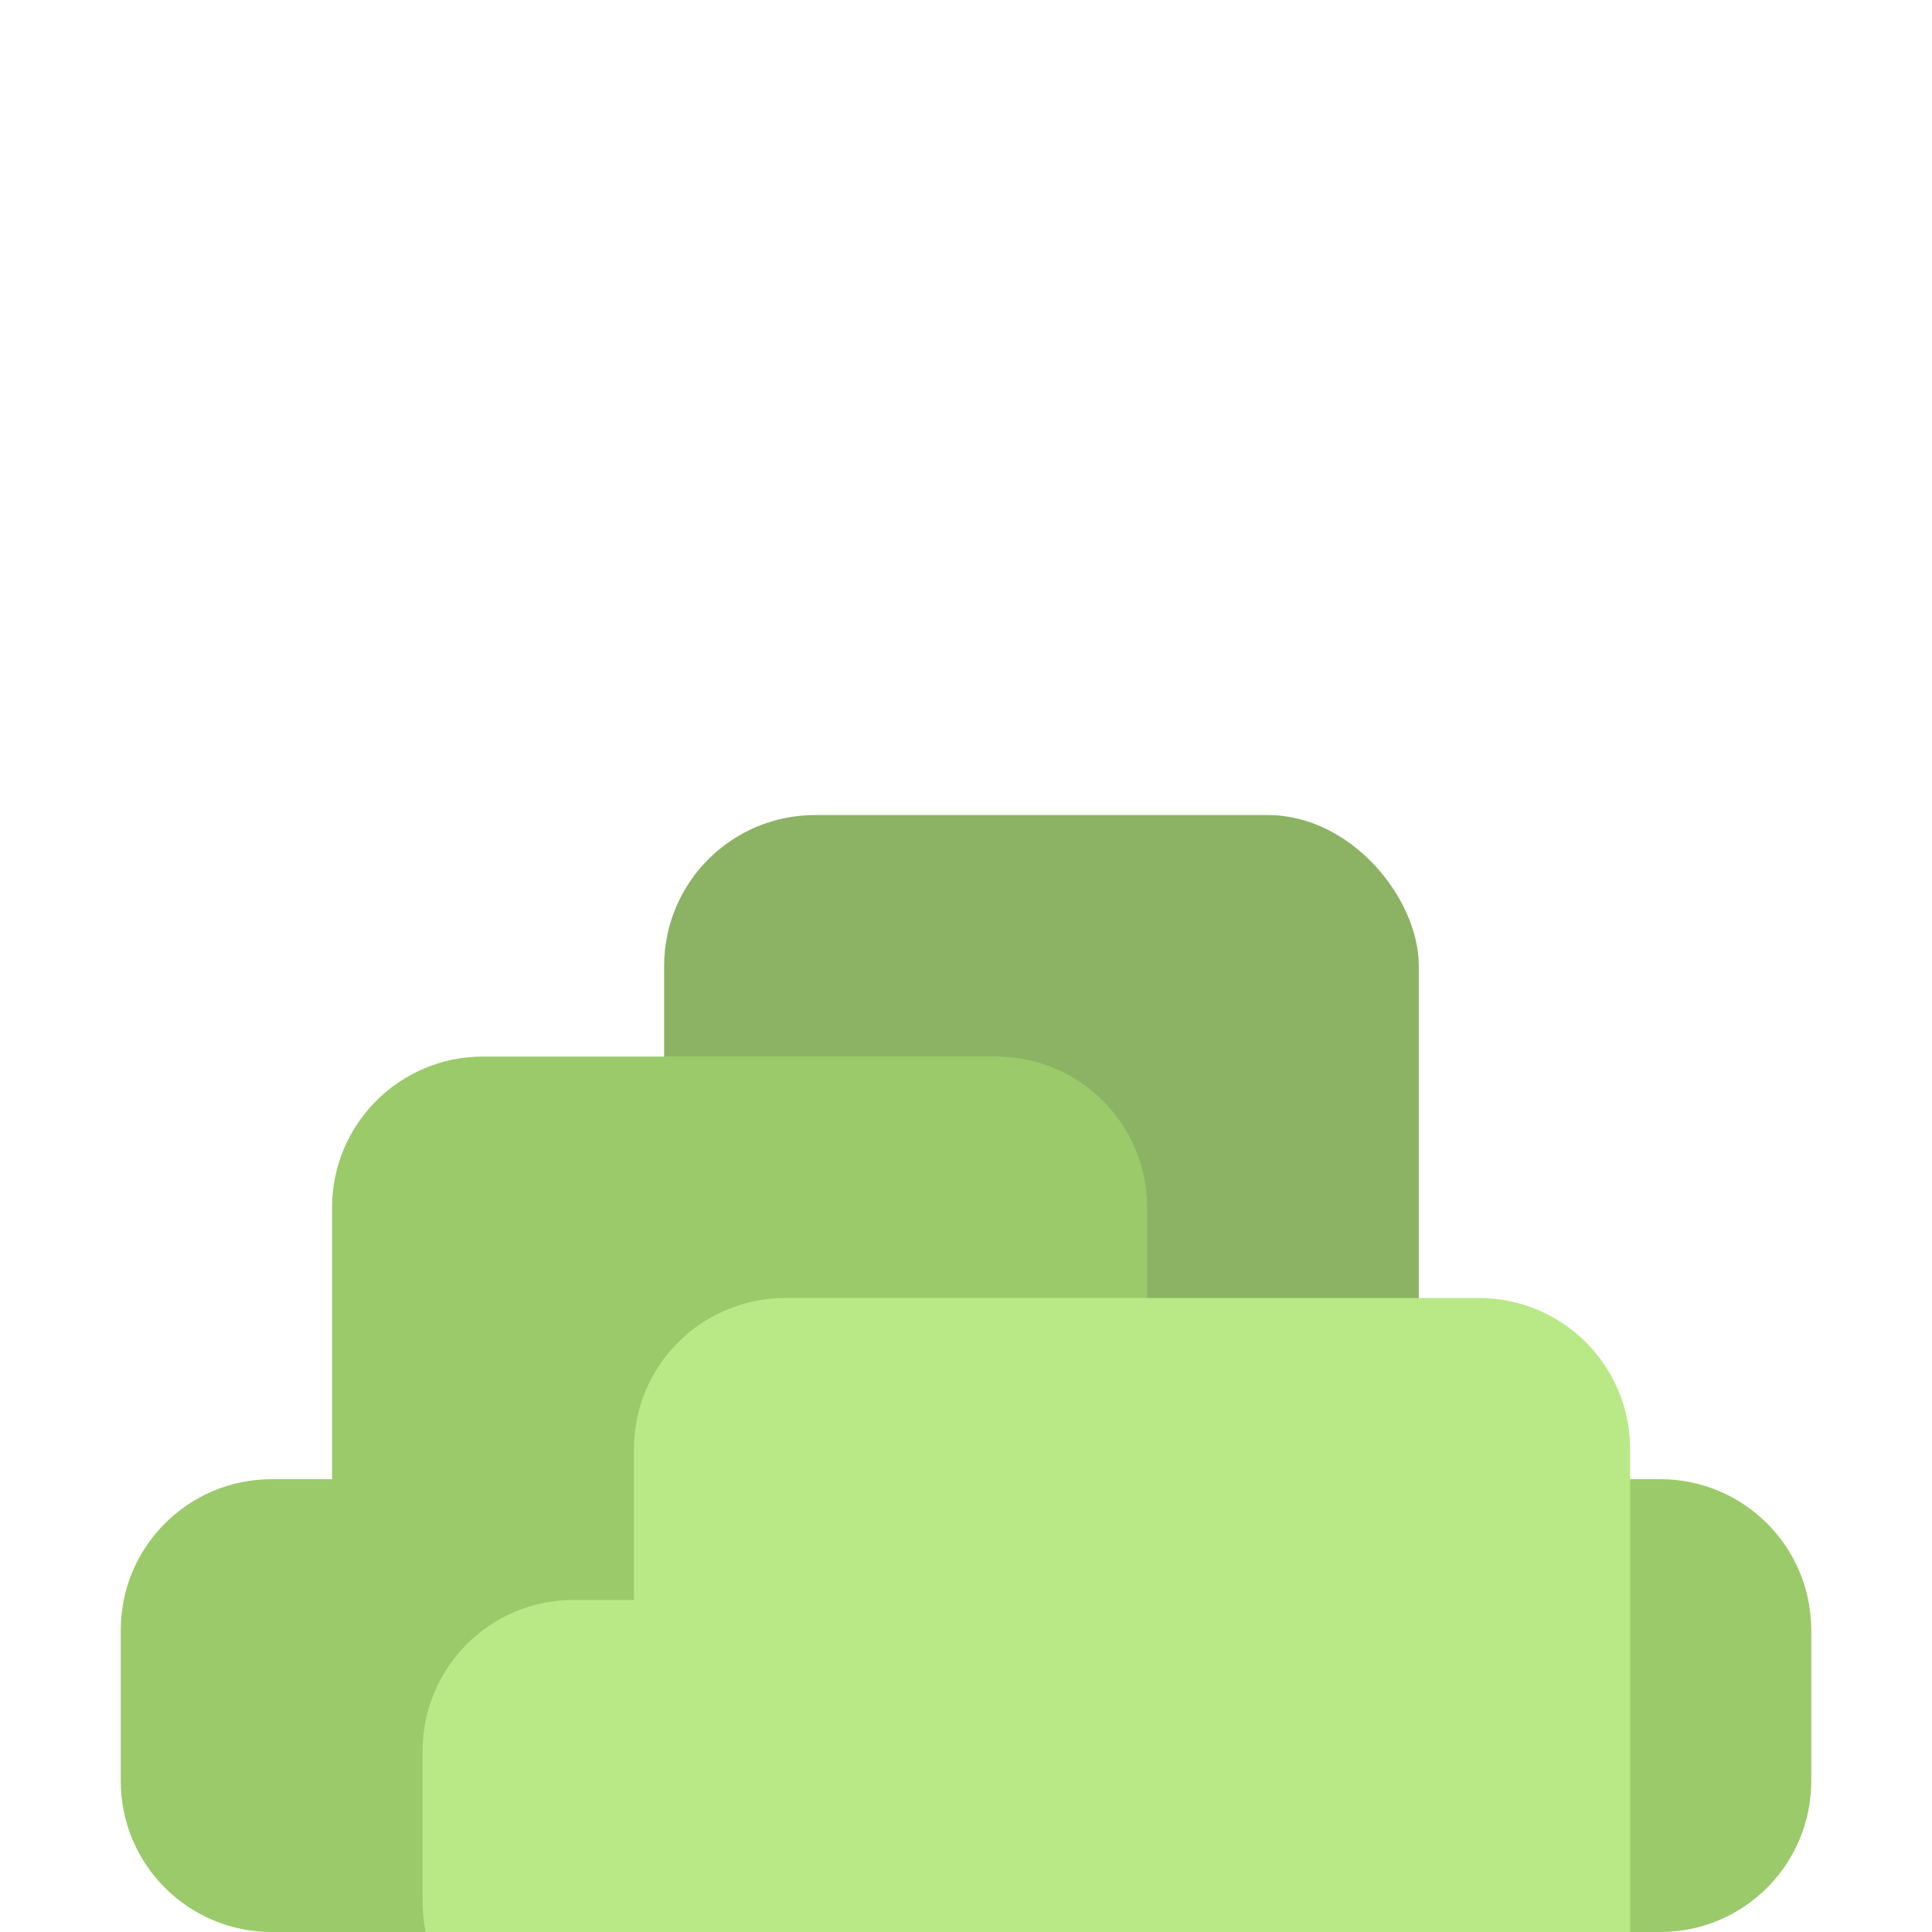 <?xml version="1.0" encoding="UTF-8" standalone="no"?>
<svg width="128px" height="128px" viewBox="0 0 128 128" version="1.1" xmlns="http://www.w3.org/2000/svg" xmlns:xlink="http://www.w3.org/1999/xlink" xmlns:sketch="http://www.bohemiancoding.com/sketch/ns">
    <!-- Generator: Sketch 3.4.2 (15857) - http://www.bohemiancoding.com/sketch -->
    <title></title>
    <desc>Created with Sketch.</desc>
    <defs></defs>
    <g id="Tileset" stroke="none" stroke-width="1" fill="none" fill-rule="evenodd" sketch:type="MSPage">
        <g id="nature" sketch:type="MSArtboardGroup" transform="translate(-1024, -384)">
            <g id="Nature-Bush-A-01" sketch:type="MSLayerGroup" transform="translate(1024, 384)">
                <rect id="Rectangle-927-Copy" sketch:type="MSShapeGroup" x="0" y="0" width="128" height="128"></rect>
                <rect id="Rectangle-20-Copy-27" fill="#8BB363" sketch:type="MSShapeGroup" x="44" y="54" width="50" height="50" rx="10"></rect>
                <path d="M76,98 L76,80.004 C76,74.479 71.523,70 66.001,70 L31.999,70 C26.477,70 22,74.479 22,80.004 L22,98 L18.001,98 C12.477,98 8,102.477 8,108 L8,118 C8,123.525 12.478,128 18.001,128 L109.999,128 C115.523,128 120,123.523 120,118 L120,108 C120,102.475 115.522,98 109.999,98 L76,98 Z" id="Rectangle-20-Copy-15" fill="#9BCA6A" sketch:type="MSShapeGroup"></path>
                <path d="M108,128 L108,96.004 C108,90.479 103.52,86 97.994,86 L52.006,86 C46.485,86 42,90.479 42,96.004 L42,106 L38,106 C32.475,106 28,110.477 28,116 L28,126 C28,126.685 28.069,127.354 28.2,128 L108,128 Z" id="Rectangle-20-Copy-16" fill="#B8E986" sketch:type="MSShapeGroup"></path>
            </g>
        </g>
    </g>
</svg>